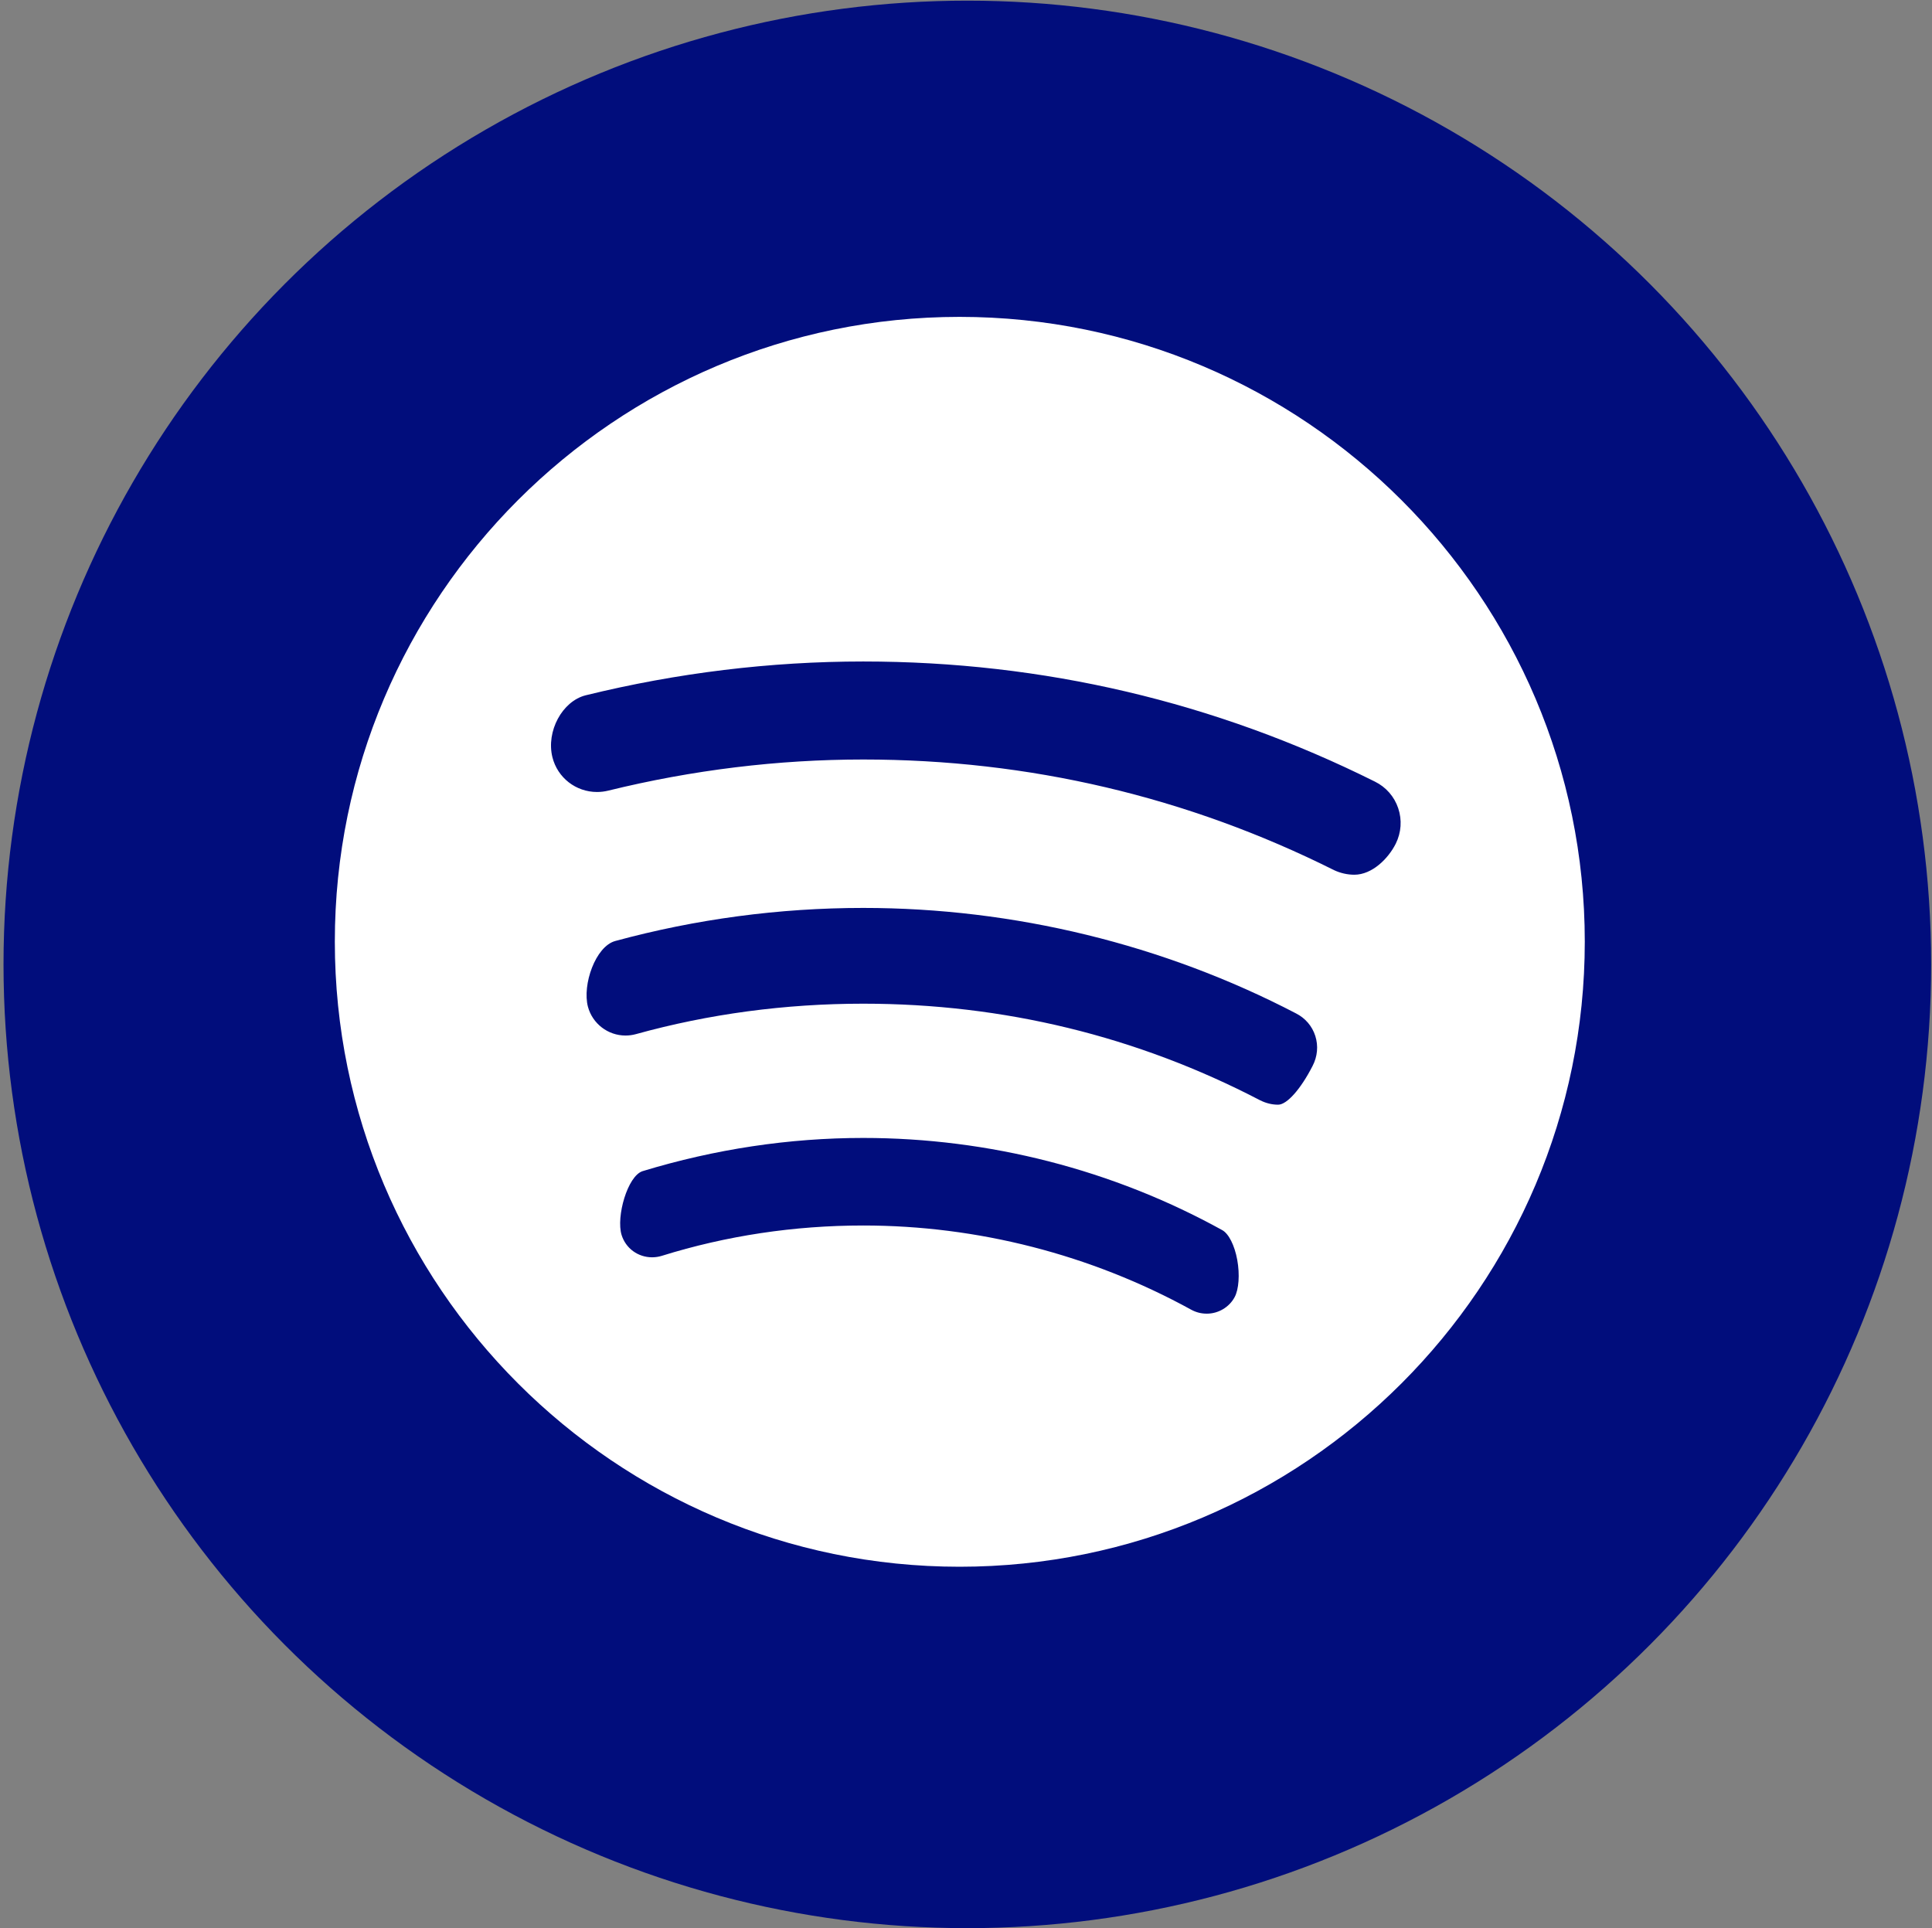 <svg width="520" height="519" viewBox="0 0 520 519" fill="none" xmlns="http://www.w3.org/2000/svg">
<rect x="0" y="0" width="520" height="519" fill="#808080" stroke="none"/>
<circle cx="260.36" cy="259.587" r="259.413" fill="#010D7C"/>
<g clip-path="url(#clip0_113_413)">
<path d="M258.267 85.293C165.55 85.293 90.119 160.73 90.119 253.455C90.119 346.237 165.55 421.72 258.267 421.72C351.056 421.72 426.546 346.237 426.546 253.455C426.546 160.73 351.056 85.293 258.267 85.293ZM172.935 315.244C192.43 309.309 212.418 306.3 232.342 306.3C266.178 306.3 299.583 314.875 328.959 331.108C330.706 332.06 332.294 335.208 333.007 339.127C333.72 343.045 333.436 347.074 332.292 349.17C330.848 351.859 327.919 353.598 324.827 353.598C323.295 353.598 321.948 353.253 320.601 352.525C293.634 337.703 263.115 329.867 232.342 329.867C213.75 329.867 195.498 332.619 178.108 338.039C177.261 338.296 176.39 338.427 175.519 338.427C171.711 338.429 168.406 336.003 167.298 332.404C165.801 327.483 168.897 316.564 172.935 315.244ZM165.6 253.289C187.329 247.383 209.784 244.387 232.343 244.387C272.896 244.387 313.166 254.199 348.825 272.778C351.324 274.046 353.166 276.197 354.01 278.834C354.866 281.504 354.608 284.375 353.272 286.938C350.09 293.165 346.37 297.35 344.014 297.35C342.344 297.35 340.733 296.95 339.128 296.148C306.016 278.905 270.089 270.163 232.342 270.163C211.345 270.163 190.746 272.924 171.135 278.364C170.223 278.611 169.286 278.735 168.354 278.735C163.637 278.737 159.479 275.55 158.248 271C156.672 265.082 160.273 254.738 165.6 253.289ZM163.722 212.811C162.726 213.057 161.707 213.181 160.695 213.181C154.993 213.182 150.053 209.329 148.681 203.819C146.961 196.845 151.325 188.743 157.644 187.151C182.221 181.114 207.352 178.053 232.342 178.053C280.716 178.053 327.045 188.929 370.057 210.386C373.044 211.859 375.271 214.403 376.33 217.548C377.389 220.696 377.155 224.084 375.677 227.078C373.663 231.11 369.31 235.45 364.513 235.45C362.663 235.45 360.764 235.017 359.082 234.227C319.572 214.459 276.931 204.436 232.343 204.436C209.428 204.437 186.342 207.254 163.722 212.811Z" fill="white"/>
</g>
<defs>
<clipPath id="clip0_113_413">
<rect width="336.427" height="336.427" fill="white" transform="translate(90.119 85.293)"/>
</clipPath>
</defs>
</svg>
